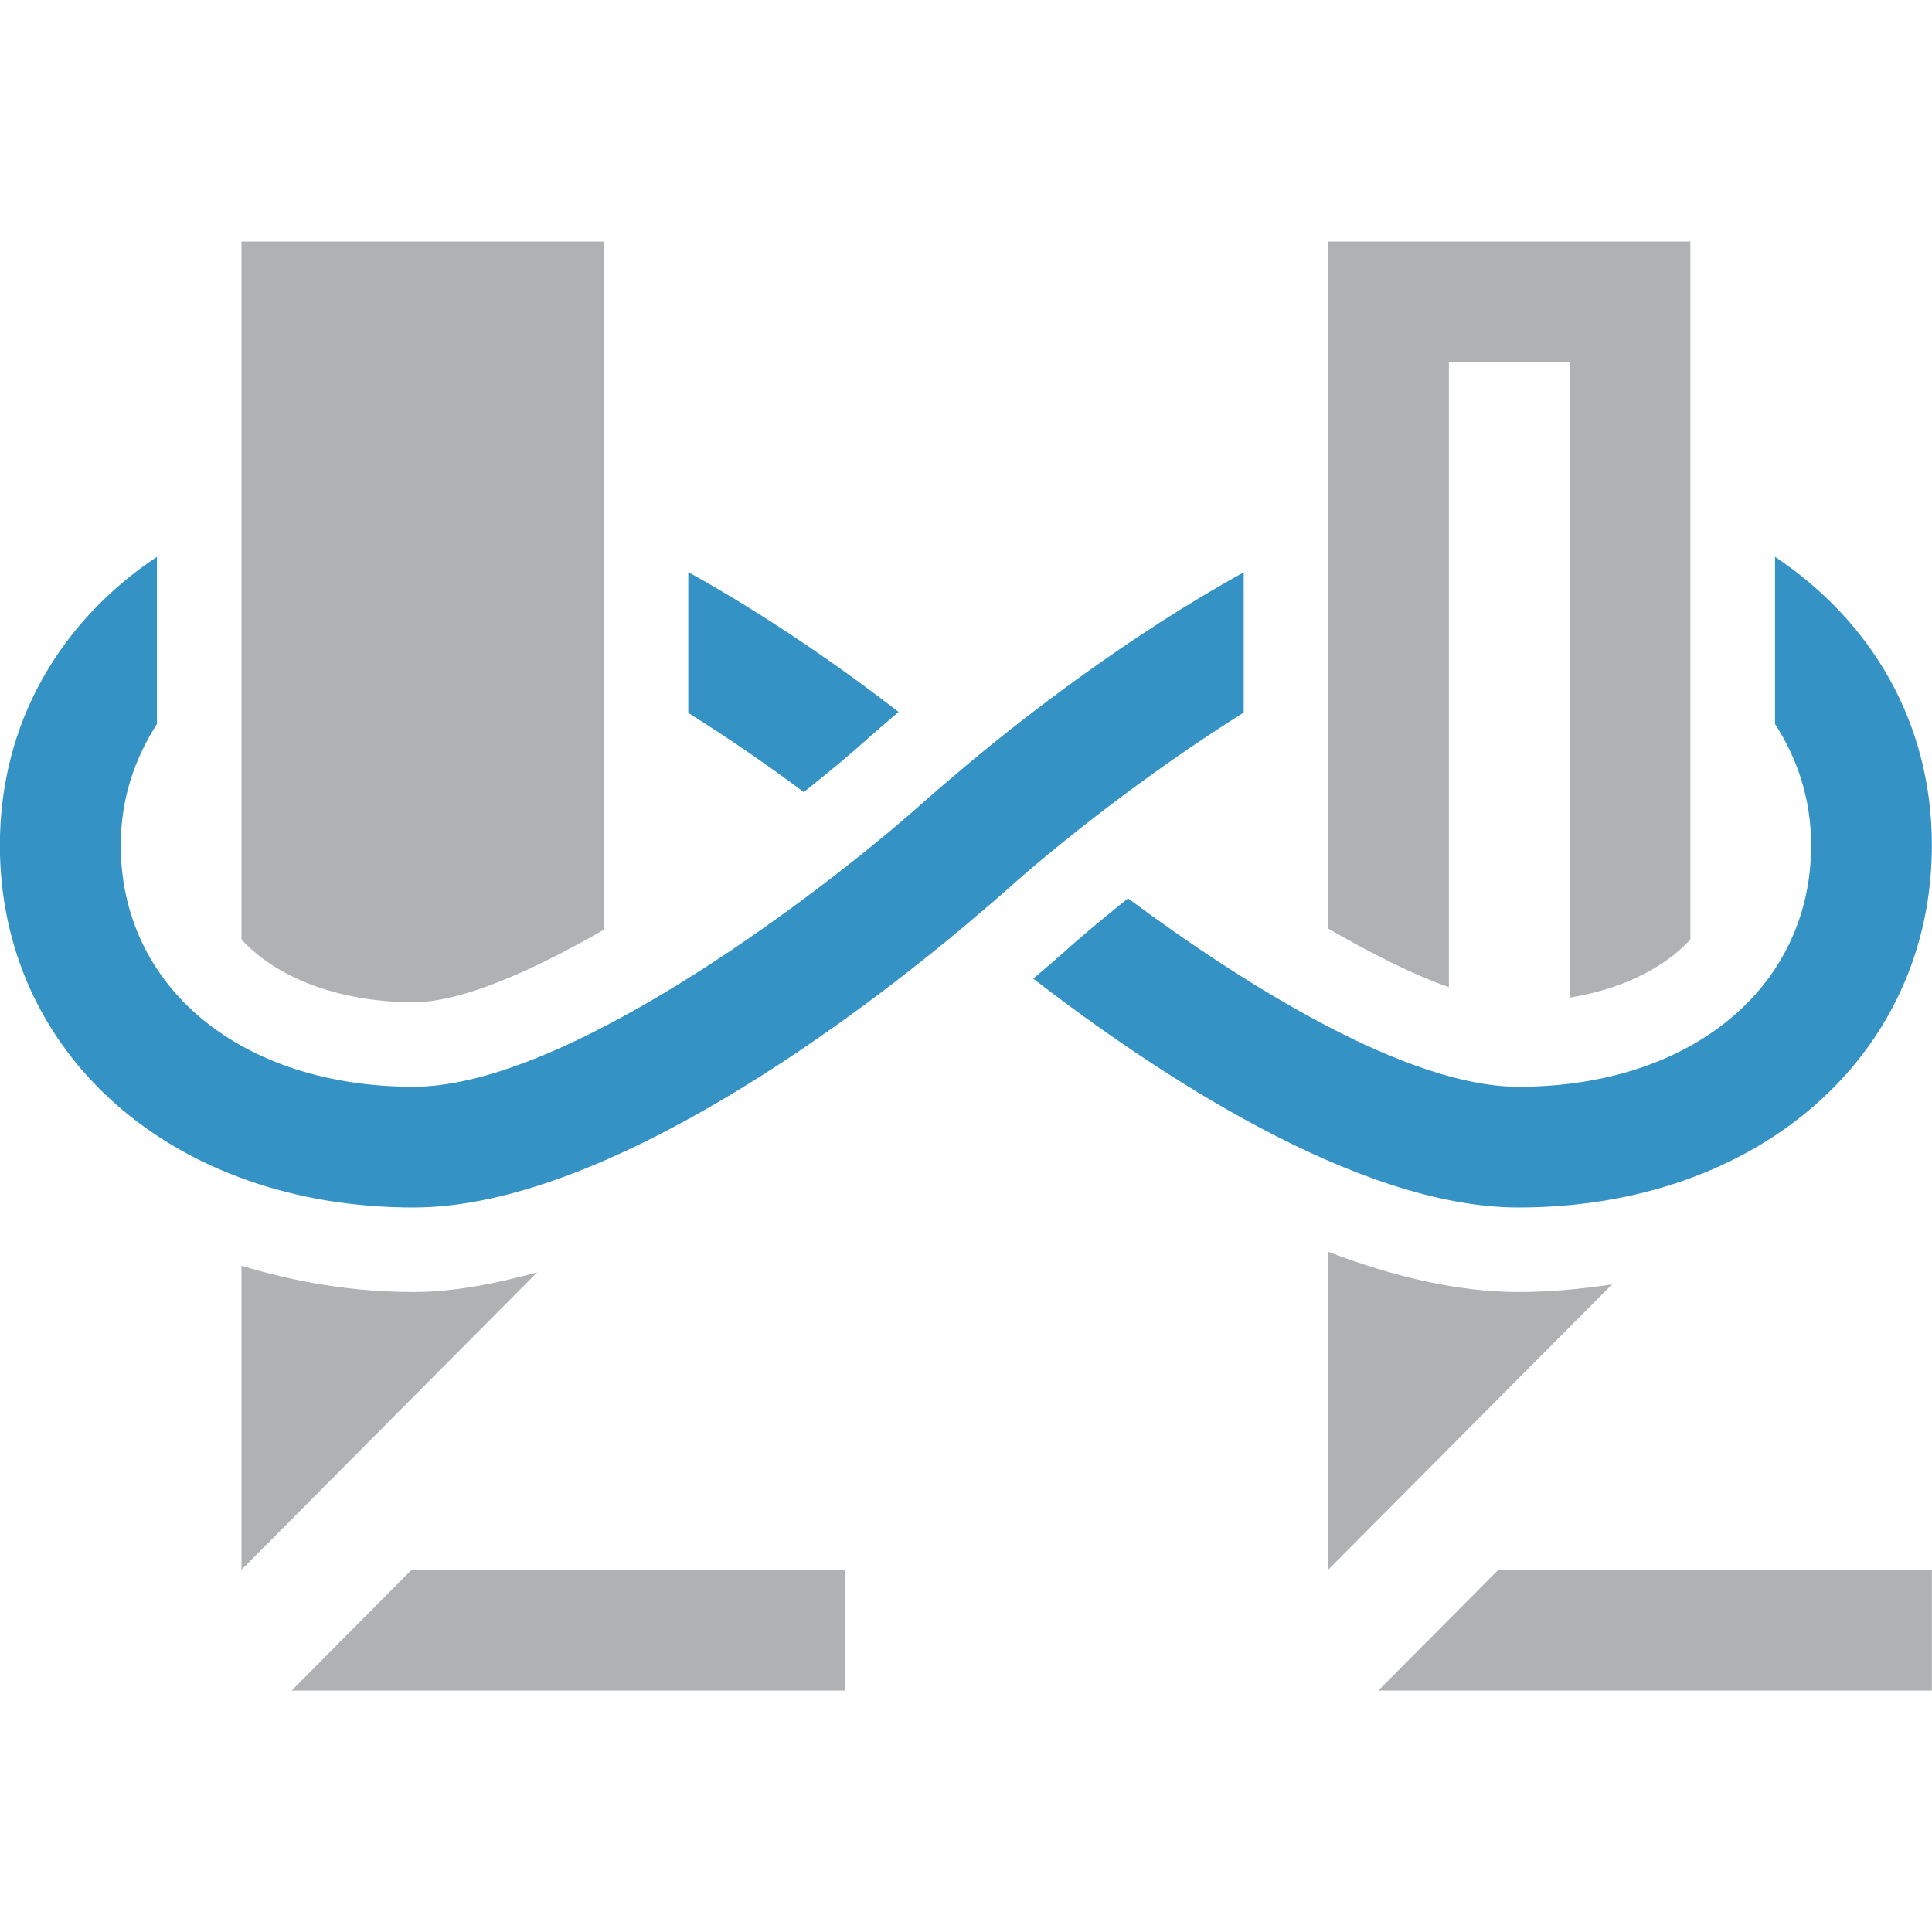 <svg xmlns="http://www.w3.org/2000/svg" width="16" height="16" viewBox="0 0 16 16"><g fill-rule="evenodd"><path fill="#AFB1B3" d="M11.415 14L15.999 14 15.999 13 12.409 13 11.415 14zM12.575 10.7C12.098 10.7 11.572 10.585 10.999 10.367L10.999 13 13.35 10.637C13.1 10.674 12.844 10.7 12.575 10.7L12.575 10.7zM10.999 7.69L10.999 2 13.999 2 13.999 7.781C13.758 8.041 13.395 8.197 12.999 8.262L12.999 3 11.999 3 11.999 8.175C11.713 8.076 11.37 7.904 10.999 7.69L10.999 7.69zM2.416 14L7 14 7 13 3.409 13 2.416 14zM3.425 10.7C2.913 10.7 2.441 10.616 2 10.482L2 13 4.449 10.537C4.101 10.632 3.756 10.7 3.425 10.7L3.425 10.7zM2 7.781L2 2 5 2 5 7.7C4.394 8.049 3.818 8.3 3.425 8.3 2.876 8.3 2.326 8.134 2 7.781L2 7.781z"/><path fill="#3592C4" d="M7.665,6.628 C6.931,7.288 4.739,9 3.425,9 C1.998,9 1,8.178 1,7 C1,6.621 1.113,6.285 1.3,5.995 L1.3,4.611 C0.498,5.146 -0.001,5.987 -0.001,7 C-0.001,8.738 1.44,10 3.425,10 C5.046,10 7.175,8.353 8,7.659 C8.159,7.525 8.287,7.415 8.335,7.372 C8.71,7.033 9.472,6.42 10.3,5.901 L10.3,4.74 C9.338,5.27 8.463,5.952 8,6.341 C7.841,6.475 7.713,6.585 7.665,6.628 M14.7,4.611 L14.7,5.995 C14.887,6.285 14.999,6.621 14.999,7 C14.999,8.178 14.002,9 12.575,9 C11.658,9 10.322,8.168 9.342,7.44 C9.146,7.597 8.96,7.75 8.803,7.893 C8.748,7.941 8.659,8.018 8.557,8.105 C9.575,8.889 11.243,10 12.575,10 C14.559,10 15.999,8.738 15.999,7 C15.999,5.987 15.501,5.146 14.7,4.611 M6.657,6.56 C6.364,6.341 6.037,6.115 5.7,5.904 L5.7,4.738 C6.354,5.1 6.97,5.531 7.442,5.896 C7.34,5.982 7.252,6.059 7.197,6.107 C7.04,6.249 6.853,6.403 6.657,6.56"/></g></svg>